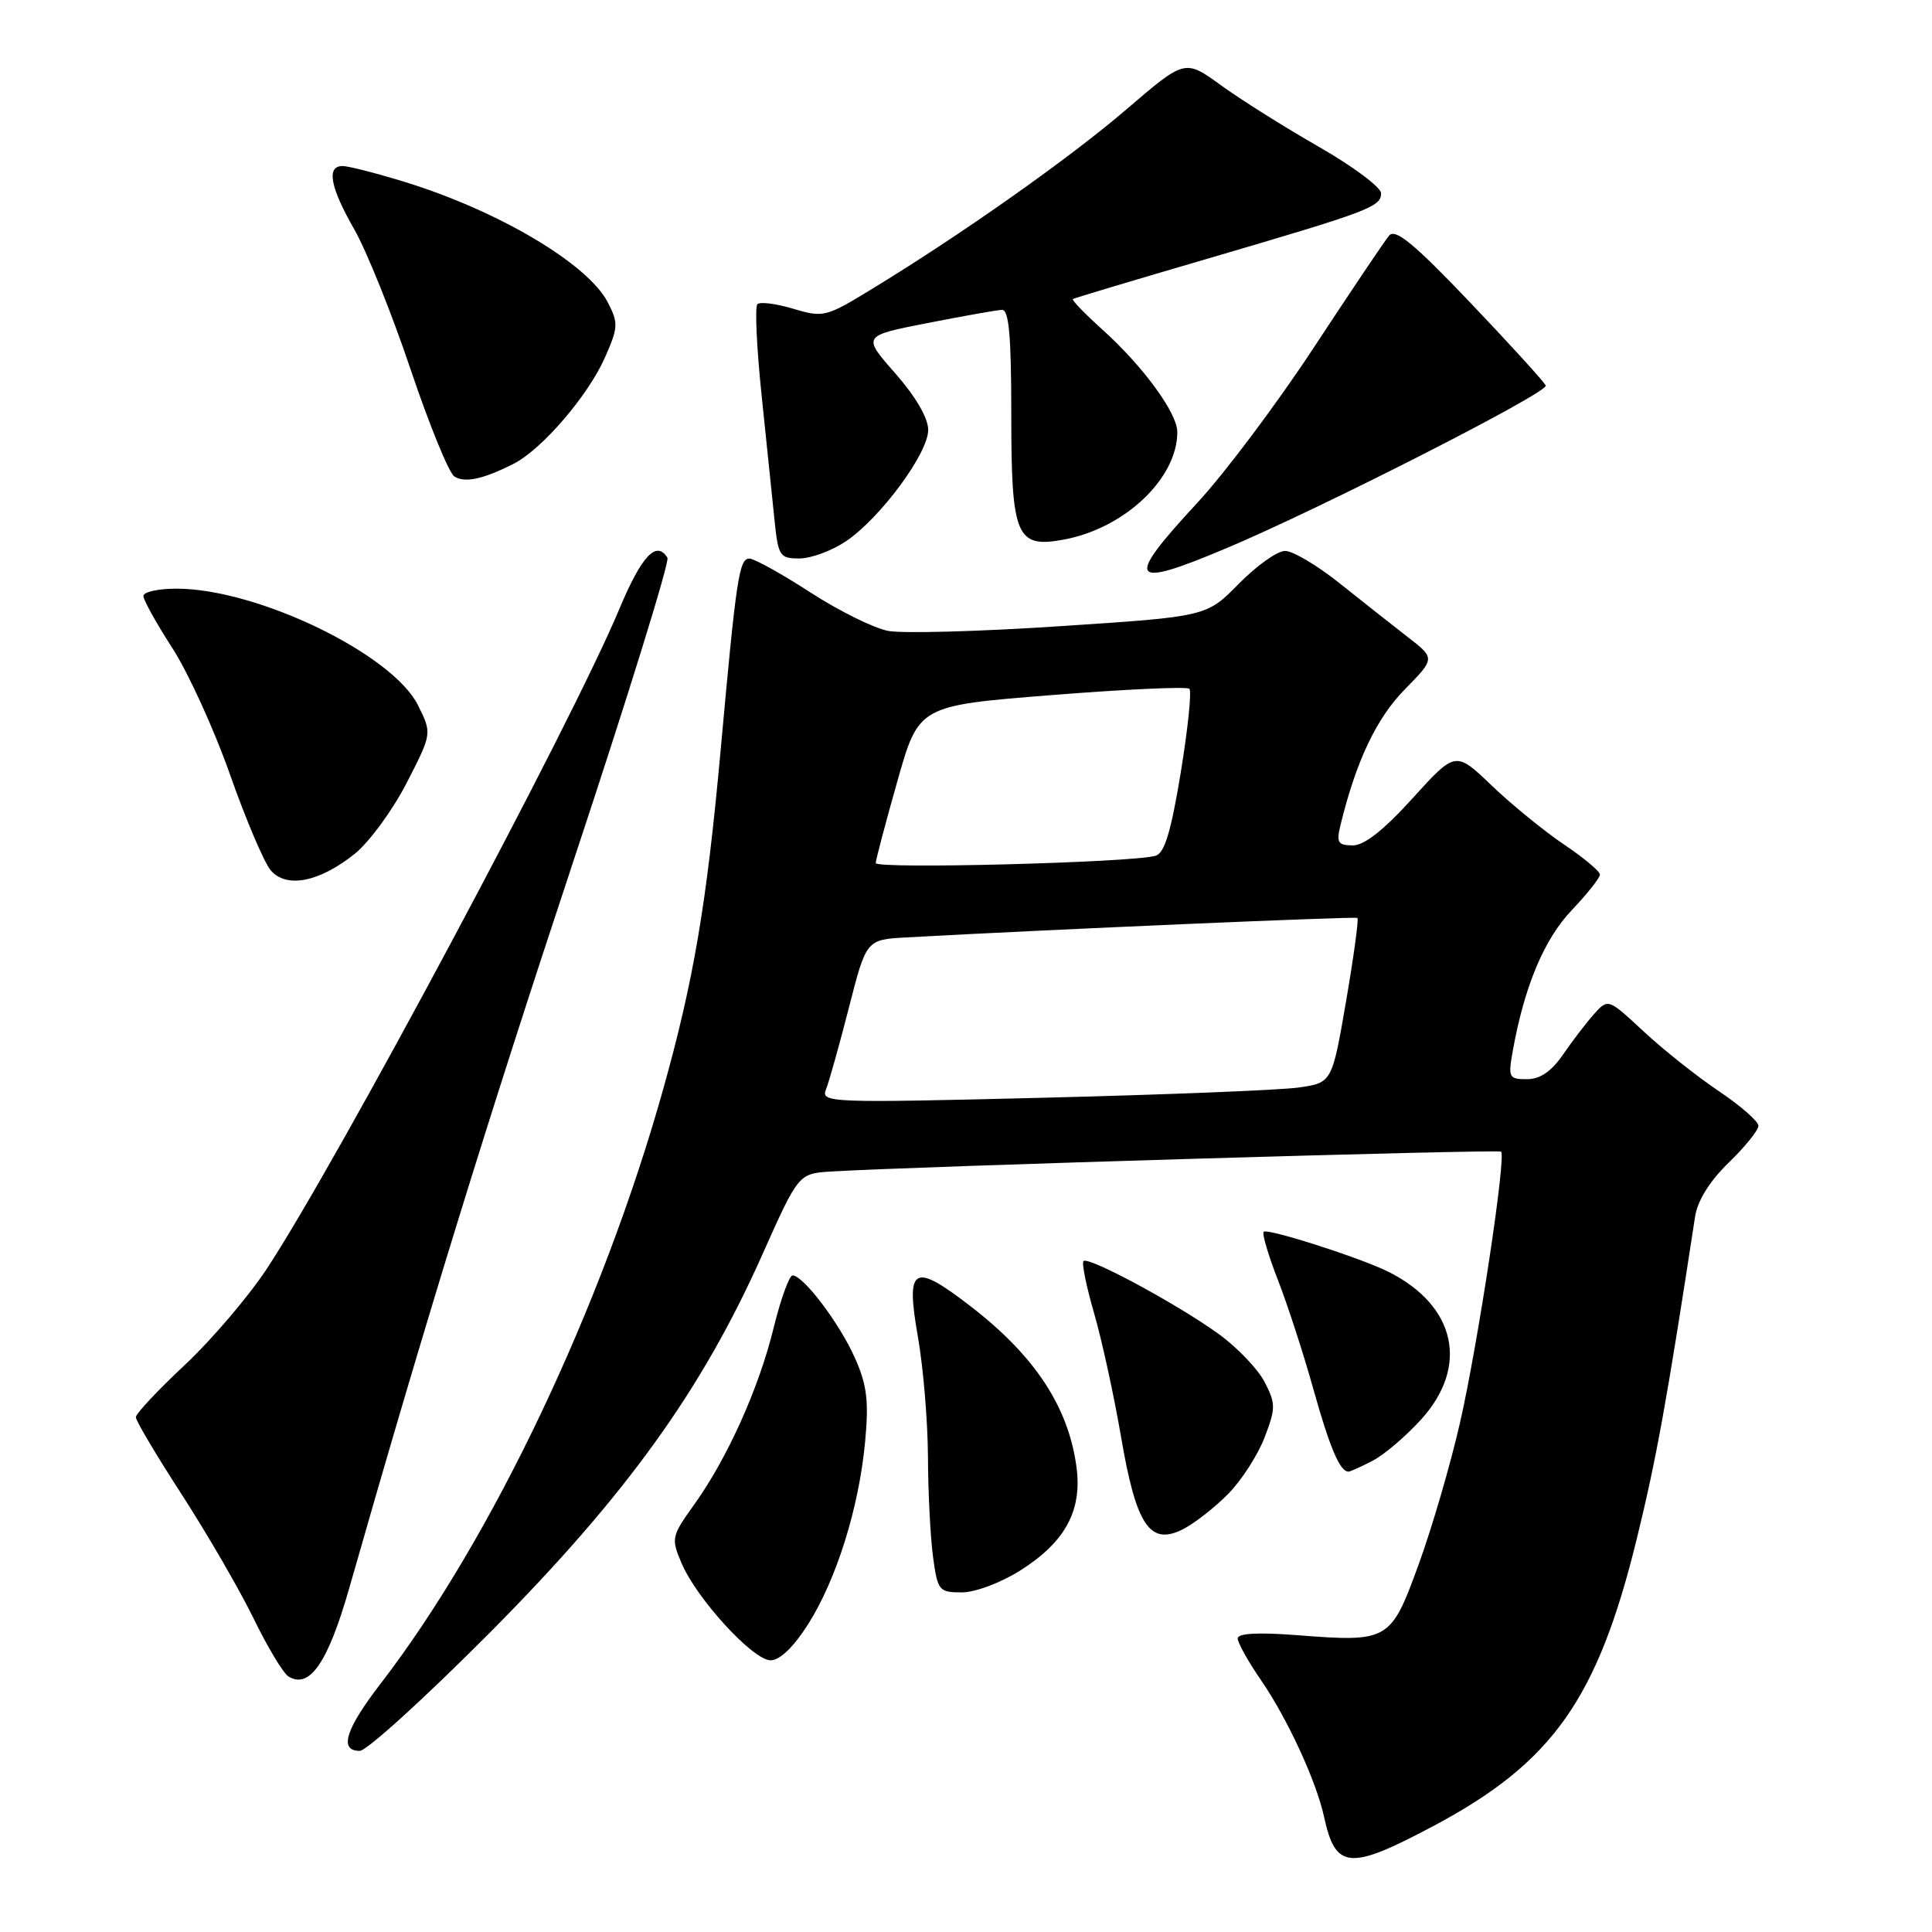 <?xml version="1.0" encoding="UTF-8" standalone="no"?>
<!DOCTYPE svg PUBLIC "-//W3C//DTD SVG 1.1//EN" "http://www.w3.org/Graphics/SVG/1.1/DTD/svg11.dtd" >
<svg xmlns="http://www.w3.org/2000/svg" xmlns:xlink="http://www.w3.org/1999/xlink" version="1.1" viewBox="0 0 256 256">
 <g >
 <path fill="currentColor"
d=" M 190.04 241.90 C 205.72 233.54 211.66 225.15 216.86 203.99 C 219.47 193.36 220.85 185.76 224.61 161.19 C 224.93 159.09 226.54 156.50 229.06 154.06 C 231.23 151.96 233.00 149.76 233.00 149.17 C 233.00 148.59 230.64 146.52 227.75 144.58 C 224.86 142.64 220.38 139.08 217.79 136.67 C 213.08 132.29 213.08 132.29 211.20 134.39 C 210.17 135.55 208.32 137.96 207.10 139.75 C 205.56 141.98 204.07 143.00 202.32 143.00 C 199.93 143.00 199.82 142.78 200.45 139.25 C 201.98 130.71 204.60 124.46 208.25 120.62 C 210.31 118.45 212.00 116.32 212.00 115.89 C 212.00 115.45 209.86 113.66 207.25 111.91 C 204.64 110.15 200.33 106.64 197.68 104.11 C 192.87 99.50 192.87 99.50 187.18 105.77 C 183.35 110.00 180.76 112.04 179.23 112.02 C 177.26 112.00 177.05 111.64 177.64 109.25 C 179.71 100.82 182.38 95.19 186.12 91.37 C 190.19 87.23 190.19 87.23 186.48 84.37 C 184.45 82.79 180.39 79.59 177.46 77.25 C 174.53 74.91 171.30 73.00 170.28 73.00 C 169.25 73.00 166.50 74.96 164.15 77.35 C 159.88 81.70 159.88 81.70 140.51 82.97 C 129.86 83.68 119.60 83.96 117.70 83.60 C 115.81 83.25 111.17 80.95 107.38 78.50 C 103.60 76.05 99.97 74.03 99.31 74.02 C 97.94 74.00 97.57 76.43 95.48 99.50 C 93.63 119.80 91.93 129.85 87.88 144.31 C 79.79 173.17 65.18 203.93 50.45 223.07 C 45.77 229.15 44.88 232.00 47.67 232.00 C 48.59 232.00 56.38 224.91 64.99 216.25 C 82.96 198.15 93.00 184.22 101.01 166.25 C 105.81 155.50 105.81 155.50 110.16 155.23 C 121.06 154.56 198.54 152.26 198.90 152.60 C 199.60 153.25 195.85 177.99 193.47 188.47 C 192.21 193.99 189.75 202.44 187.99 207.26 C 184.28 217.46 184.03 217.61 171.88 216.67 C 166.71 216.27 164.00 216.42 164.00 217.10 C 164.00 217.67 165.38 220.15 167.07 222.60 C 170.59 227.72 174.42 236.01 175.45 240.76 C 176.97 247.74 178.81 247.88 190.04 241.90 Z  M 46.29 210.39 C 56.35 175.14 64.51 148.67 75.96 114.16 C 83.14 92.52 88.75 74.41 88.44 73.91 C 86.98 71.54 85.01 73.65 82.04 80.75 C 75.79 95.75 44.68 153.97 35.36 168.11 C 32.92 171.81 28.02 177.56 24.46 180.89 C 20.91 184.21 18.00 187.32 18.00 187.79 C 18.00 188.26 20.75 192.89 24.11 198.07 C 27.46 203.26 31.73 210.62 33.59 214.43 C 35.44 218.24 37.53 221.71 38.22 222.14 C 41.02 223.86 43.46 220.31 46.29 210.39 Z  M 107.06 215.25 C 110.84 209.29 113.82 199.76 114.63 191.06 C 115.14 185.62 114.88 183.53 113.28 179.93 C 111.26 175.37 106.44 169.00 105.02 169.00 C 104.58 169.00 103.45 172.13 102.51 175.95 C 100.55 183.97 96.35 193.30 91.93 199.44 C 88.98 203.55 88.92 203.86 90.30 207.11 C 92.31 211.85 99.78 220.00 102.11 220.00 C 103.33 220.00 105.16 218.24 107.06 215.25 Z  M 135.25 208.06 C 141.18 204.29 143.43 200.12 142.63 194.31 C 141.54 186.36 137.10 179.64 128.61 173.09 C 120.99 167.21 119.99 167.79 121.63 177.15 C 122.34 181.19 122.94 188.37 122.96 193.11 C 122.98 197.85 123.29 203.81 123.64 206.36 C 124.24 210.77 124.43 211.00 127.44 211.00 C 129.23 211.00 132.63 209.72 135.25 208.06 Z  M 162.79 197.90 C 164.54 196.11 166.69 192.76 167.57 190.45 C 169.05 186.58 169.05 185.99 167.56 183.11 C 166.66 181.38 163.92 178.52 161.45 176.74 C 156.00 172.80 144.22 166.45 143.57 167.10 C 143.31 167.35 143.95 170.48 144.98 174.03 C 146.01 177.59 147.61 184.94 148.54 190.36 C 150.56 202.21 152.38 204.89 156.83 202.59 C 158.36 201.79 161.05 199.68 162.79 197.90 Z  M 181.87 193.56 C 183.40 192.78 186.30 190.30 188.33 188.06 C 194.68 181.03 192.92 173.03 184.02 168.54 C 180.37 166.70 167.95 162.72 167.44 163.22 C 167.21 163.46 168.05 166.32 169.32 169.58 C 170.59 172.83 172.70 179.32 174.01 184.00 C 176.18 191.78 177.55 195.00 178.67 195.00 C 178.91 195.00 180.35 194.35 181.87 193.56 Z  M 47.00 113.14 C 48.92 111.59 52.02 107.37 53.88 103.75 C 57.25 97.19 57.25 97.19 55.38 93.44 C 51.98 86.64 34.07 78.00 23.39 78.00 C 20.98 78.00 19.00 78.43 19.00 78.97 C 19.00 79.50 20.72 82.60 22.83 85.86 C 24.93 89.11 28.38 96.67 30.48 102.64 C 32.58 108.61 35.01 114.32 35.88 115.33 C 37.96 117.75 42.33 116.88 47.00 113.14 Z  M 162.53 72.63 C 175.11 67.33 205.17 52.01 204.82 51.09 C 204.64 50.63 200.14 45.69 194.82 40.10 C 187.35 32.26 184.89 30.24 184.06 31.22 C 183.47 31.92 179.00 38.58 174.12 46.00 C 169.25 53.42 162.28 62.72 158.63 66.65 C 148.95 77.09 149.60 78.09 162.53 72.63 Z  M 112.08 71.73 C 116.65 68.65 122.99 60.08 122.99 56.97 C 123.00 55.41 121.33 52.55 118.63 49.47 C 114.25 44.50 114.25 44.50 122.88 42.81 C 127.62 41.88 132.06 41.09 132.75 41.06 C 133.69 41.01 134.00 44.42 134.00 54.93 C 134.00 71.08 134.65 72.65 140.90 71.51 C 149.00 70.03 156.00 63.42 156.00 57.25 C 156.00 54.73 151.46 48.52 146.07 43.67 C 143.74 41.57 141.97 39.74 142.16 39.62 C 142.35 39.50 150.38 37.09 160.00 34.28 C 181.46 27.99 183.00 27.41 183.00 25.61 C 183.00 24.82 179.29 22.05 174.75 19.45 C 170.21 16.85 164.37 13.18 161.76 11.28 C 157.01 7.84 157.01 7.84 149.26 14.49 C 141.63 21.03 127.43 31.05 115.36 38.40 C 109.45 42.01 109.07 42.10 105.10 40.91 C 102.84 40.23 100.70 39.96 100.36 40.31 C 100.01 40.66 100.26 46.02 100.90 52.22 C 101.55 58.42 102.32 65.86 102.61 68.75 C 103.11 73.70 103.30 74.00 105.92 74.00 C 107.45 74.00 110.22 72.98 112.08 71.73 Z  M 68.08 61.44 C 71.81 59.54 77.92 52.43 80.15 47.39 C 81.92 43.39 81.95 42.80 80.54 40.07 C 77.90 34.96 66.06 27.94 53.64 24.11 C 49.87 22.95 46.16 22.00 45.39 22.00 C 43.22 22.00 43.74 24.80 46.96 30.42 C 48.58 33.26 51.94 41.60 54.41 48.96 C 56.89 56.31 59.49 62.69 60.21 63.14 C 61.61 64.02 64.02 63.50 68.08 61.44 Z  M 109.45 144.34 C 109.86 143.33 111.22 138.45 112.49 133.50 C 114.79 124.50 114.79 124.50 120.14 124.21 C 139.52 123.14 179.56 121.42 179.86 121.63 C 180.06 121.77 179.38 126.74 178.36 132.68 C 176.50 143.48 176.50 143.48 172.00 144.11 C 169.53 144.45 154.27 145.06 138.11 145.46 C 109.80 146.16 108.74 146.12 109.45 144.34 Z  M 116.04 114.36 C 116.06 113.89 117.35 109.00 118.91 103.50 C 121.74 93.50 121.74 93.50 139.38 92.10 C 149.09 91.33 157.29 90.95 157.60 91.27 C 157.92 91.59 157.40 96.60 156.45 102.40 C 155.16 110.24 154.30 113.07 153.11 113.40 C 149.84 114.31 116.00 115.18 116.04 114.36 Z "/>
</g>
</svg>